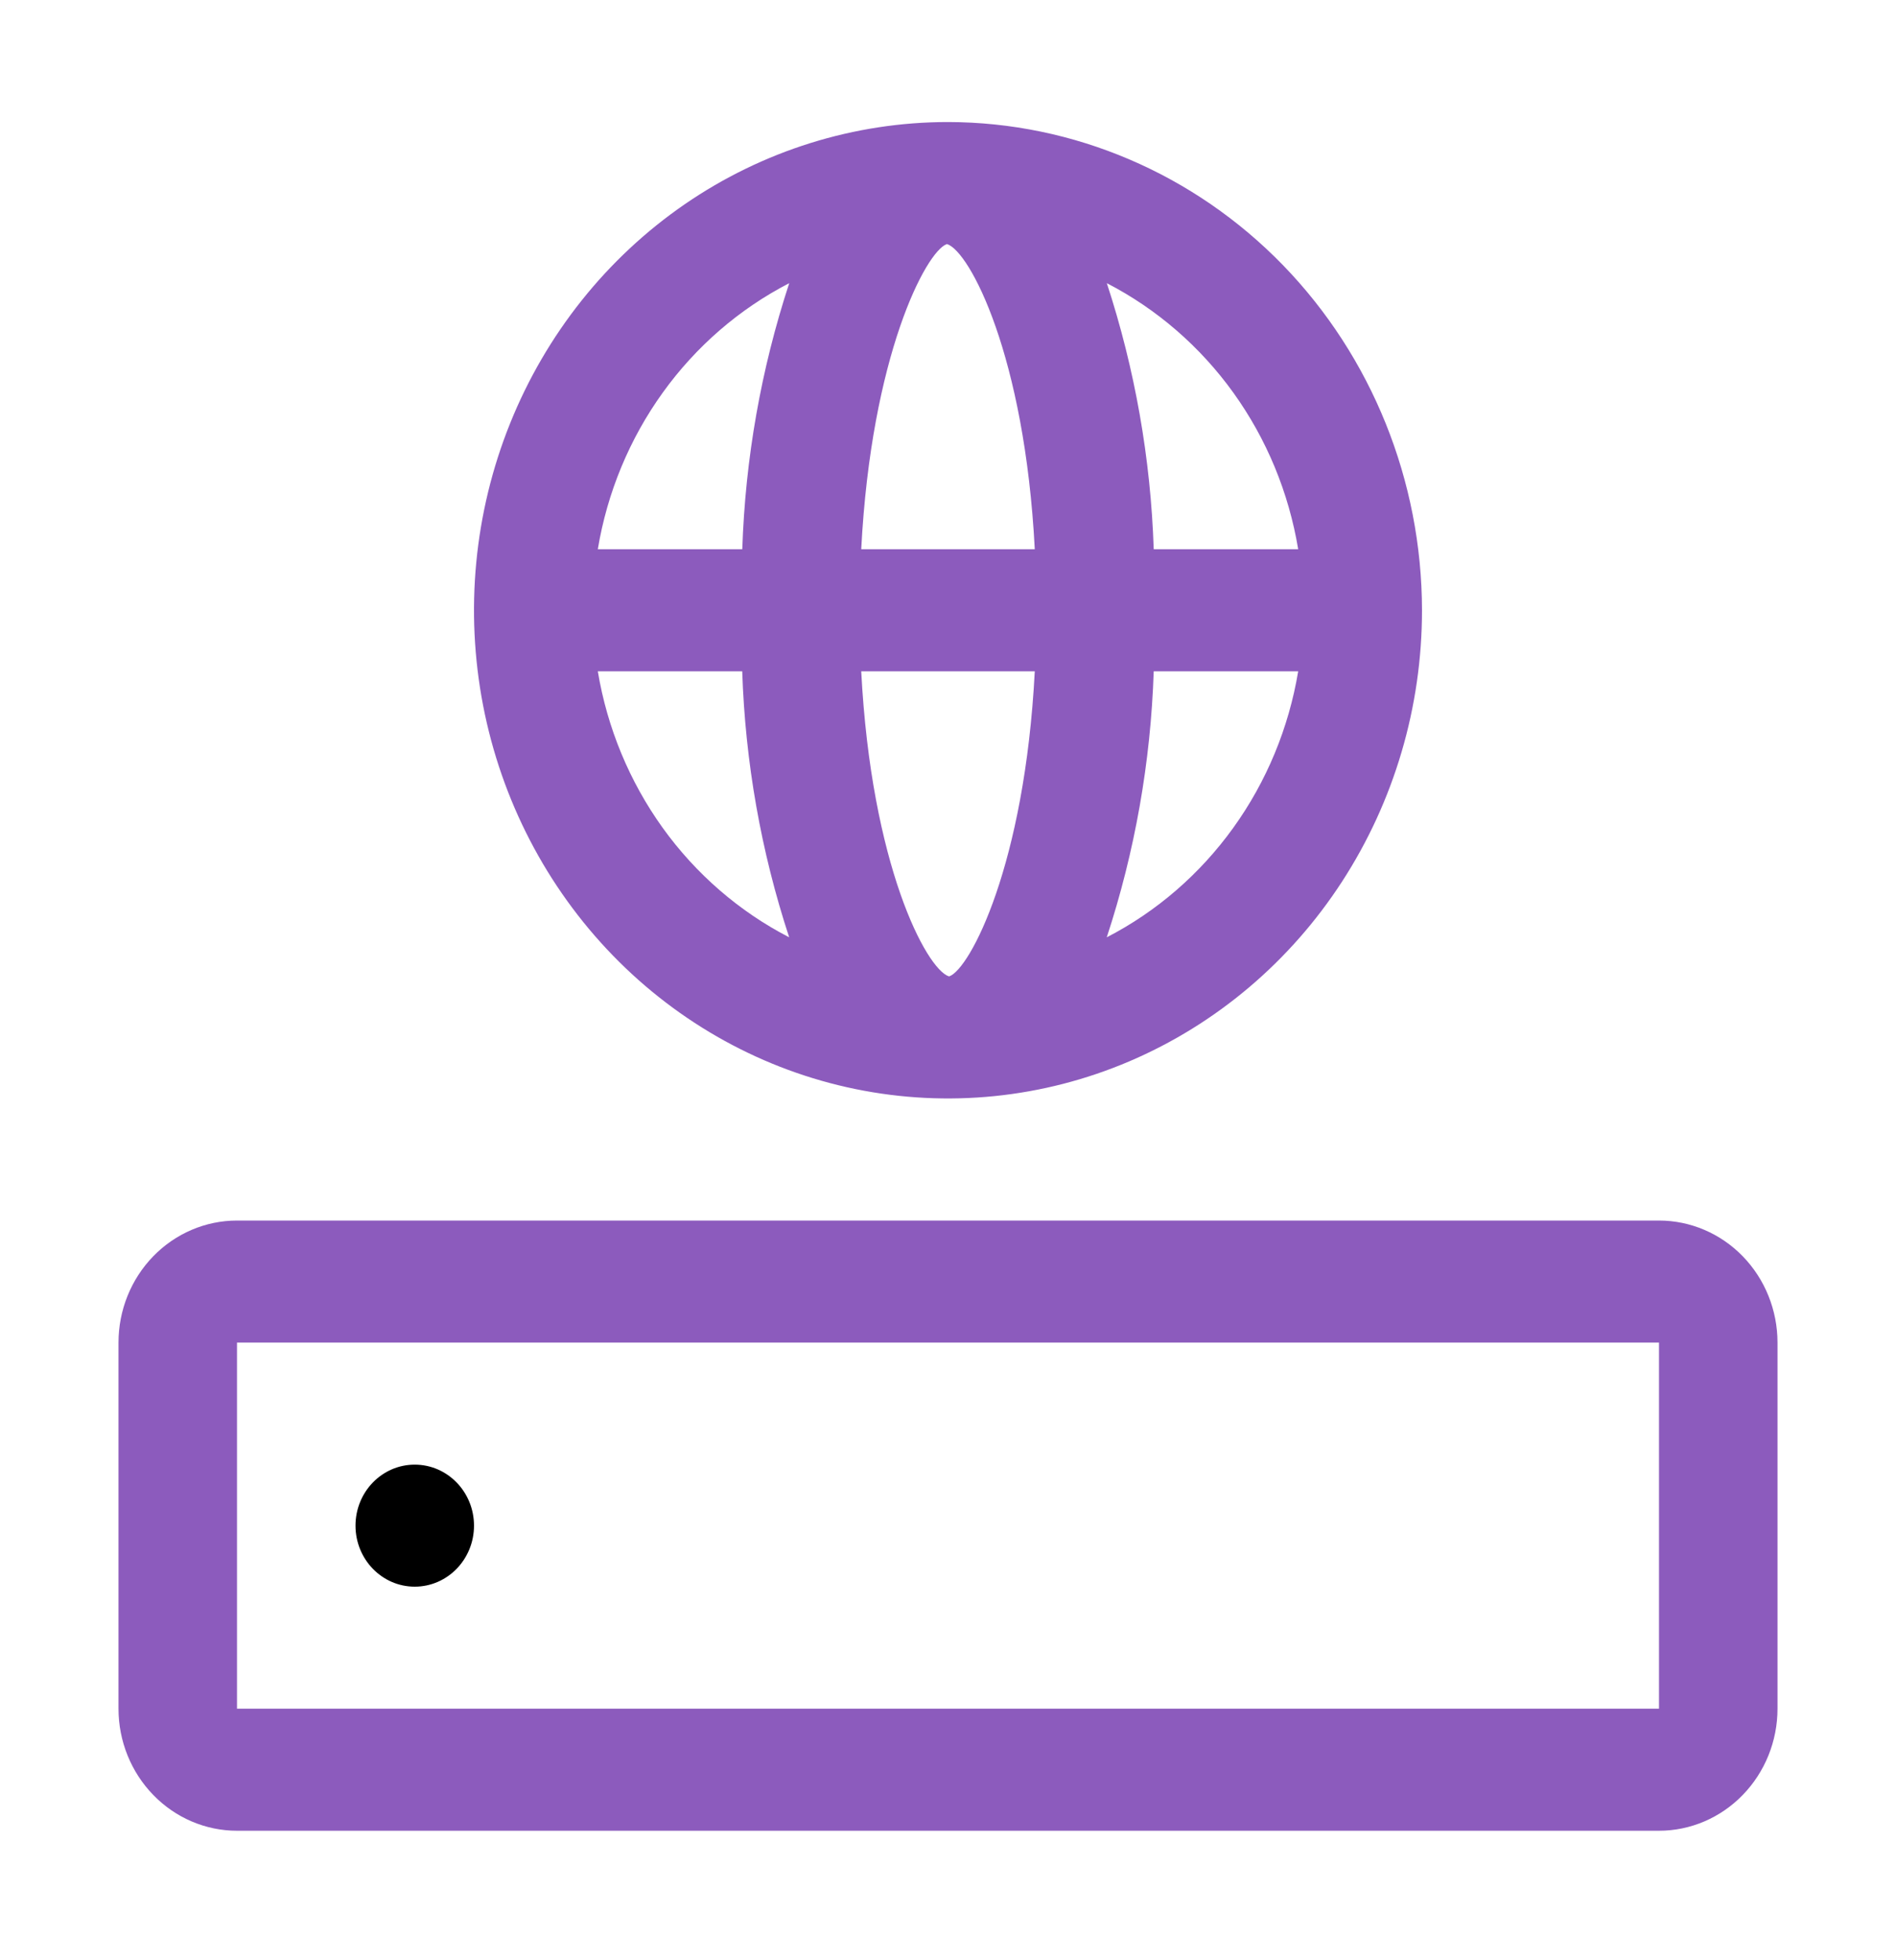 <svg width="30" height="31" viewBox="0 0 30 31" fill="none" xmlns="http://www.w3.org/2000/svg">
<path d="M15 1.93C13.517 1.93 12.067 2.383 10.833 3.231C9.6 4.08 8.639 5.285 8.071 6.696C7.503 8.107 7.355 9.659 7.644 11.157C7.934 12.655 8.648 14.03 9.697 15.11C10.746 16.19 12.082 16.925 13.537 17.223C14.992 17.521 16.5 17.368 17.87 16.784C19.241 16.199 20.412 15.21 21.236 13.94C22.06 12.67 22.5 11.178 22.5 9.651C22.497 7.604 21.706 5.642 20.301 4.194C18.895 2.747 16.988 1.933 15 1.93ZM20.541 8.686H18.255C18.208 7.253 17.958 5.836 17.513 4.478C18.303 4.886 18.989 5.479 19.515 6.21C20.041 6.941 20.392 7.789 20.541 8.686ZM15.021 15.44H15.013C14.657 15.324 13.786 13.683 13.627 10.616H16.373C16.214 13.681 15.348 15.322 15.021 15.44ZM13.627 8.686C13.786 5.621 14.652 3.979 14.979 3.861H14.987C15.343 3.977 16.214 5.619 16.373 8.686H13.627ZM12.488 4.478C12.042 5.836 11.792 7.253 11.745 8.686H9.459C9.608 7.789 9.96 6.941 10.486 6.21C11.012 5.479 11.697 4.886 12.488 4.478ZM9.459 10.616H11.744C11.791 12.048 12.041 13.466 12.487 14.823C11.697 14.416 11.011 13.822 10.485 13.091C9.96 12.36 9.608 11.512 9.459 10.616ZM17.512 14.823C17.958 13.466 18.208 12.048 18.255 10.616H20.541C20.392 11.512 20.04 12.361 19.514 13.091C18.988 13.822 18.302 14.416 17.512 14.823ZM26.25 28.952H3.75C3.253 28.952 2.776 28.748 2.425 28.386C2.073 28.024 1.875 27.534 1.875 27.022V21.232C1.875 20.72 2.073 20.229 2.425 19.867C2.776 19.506 3.253 19.302 3.75 19.302H26.25C26.747 19.302 27.224 19.506 27.575 19.867C27.927 20.229 28.125 20.72 28.125 21.232V27.022C28.125 27.534 27.927 28.024 27.575 28.386C27.224 28.748 26.747 28.952 26.25 28.952ZM3.75 21.232V27.022H26.25V21.232H3.75Z" fill="#8C5BBD"/>
<path d="M6.562 25.092C7.08 25.092 7.5 24.66 7.5 24.127C7.5 23.594 7.08 23.162 6.562 23.162C6.045 23.162 5.625 23.594 5.625 24.127C5.625 24.66 6.045 25.092 6.562 25.092Z" fill="black"/>
</svg>
